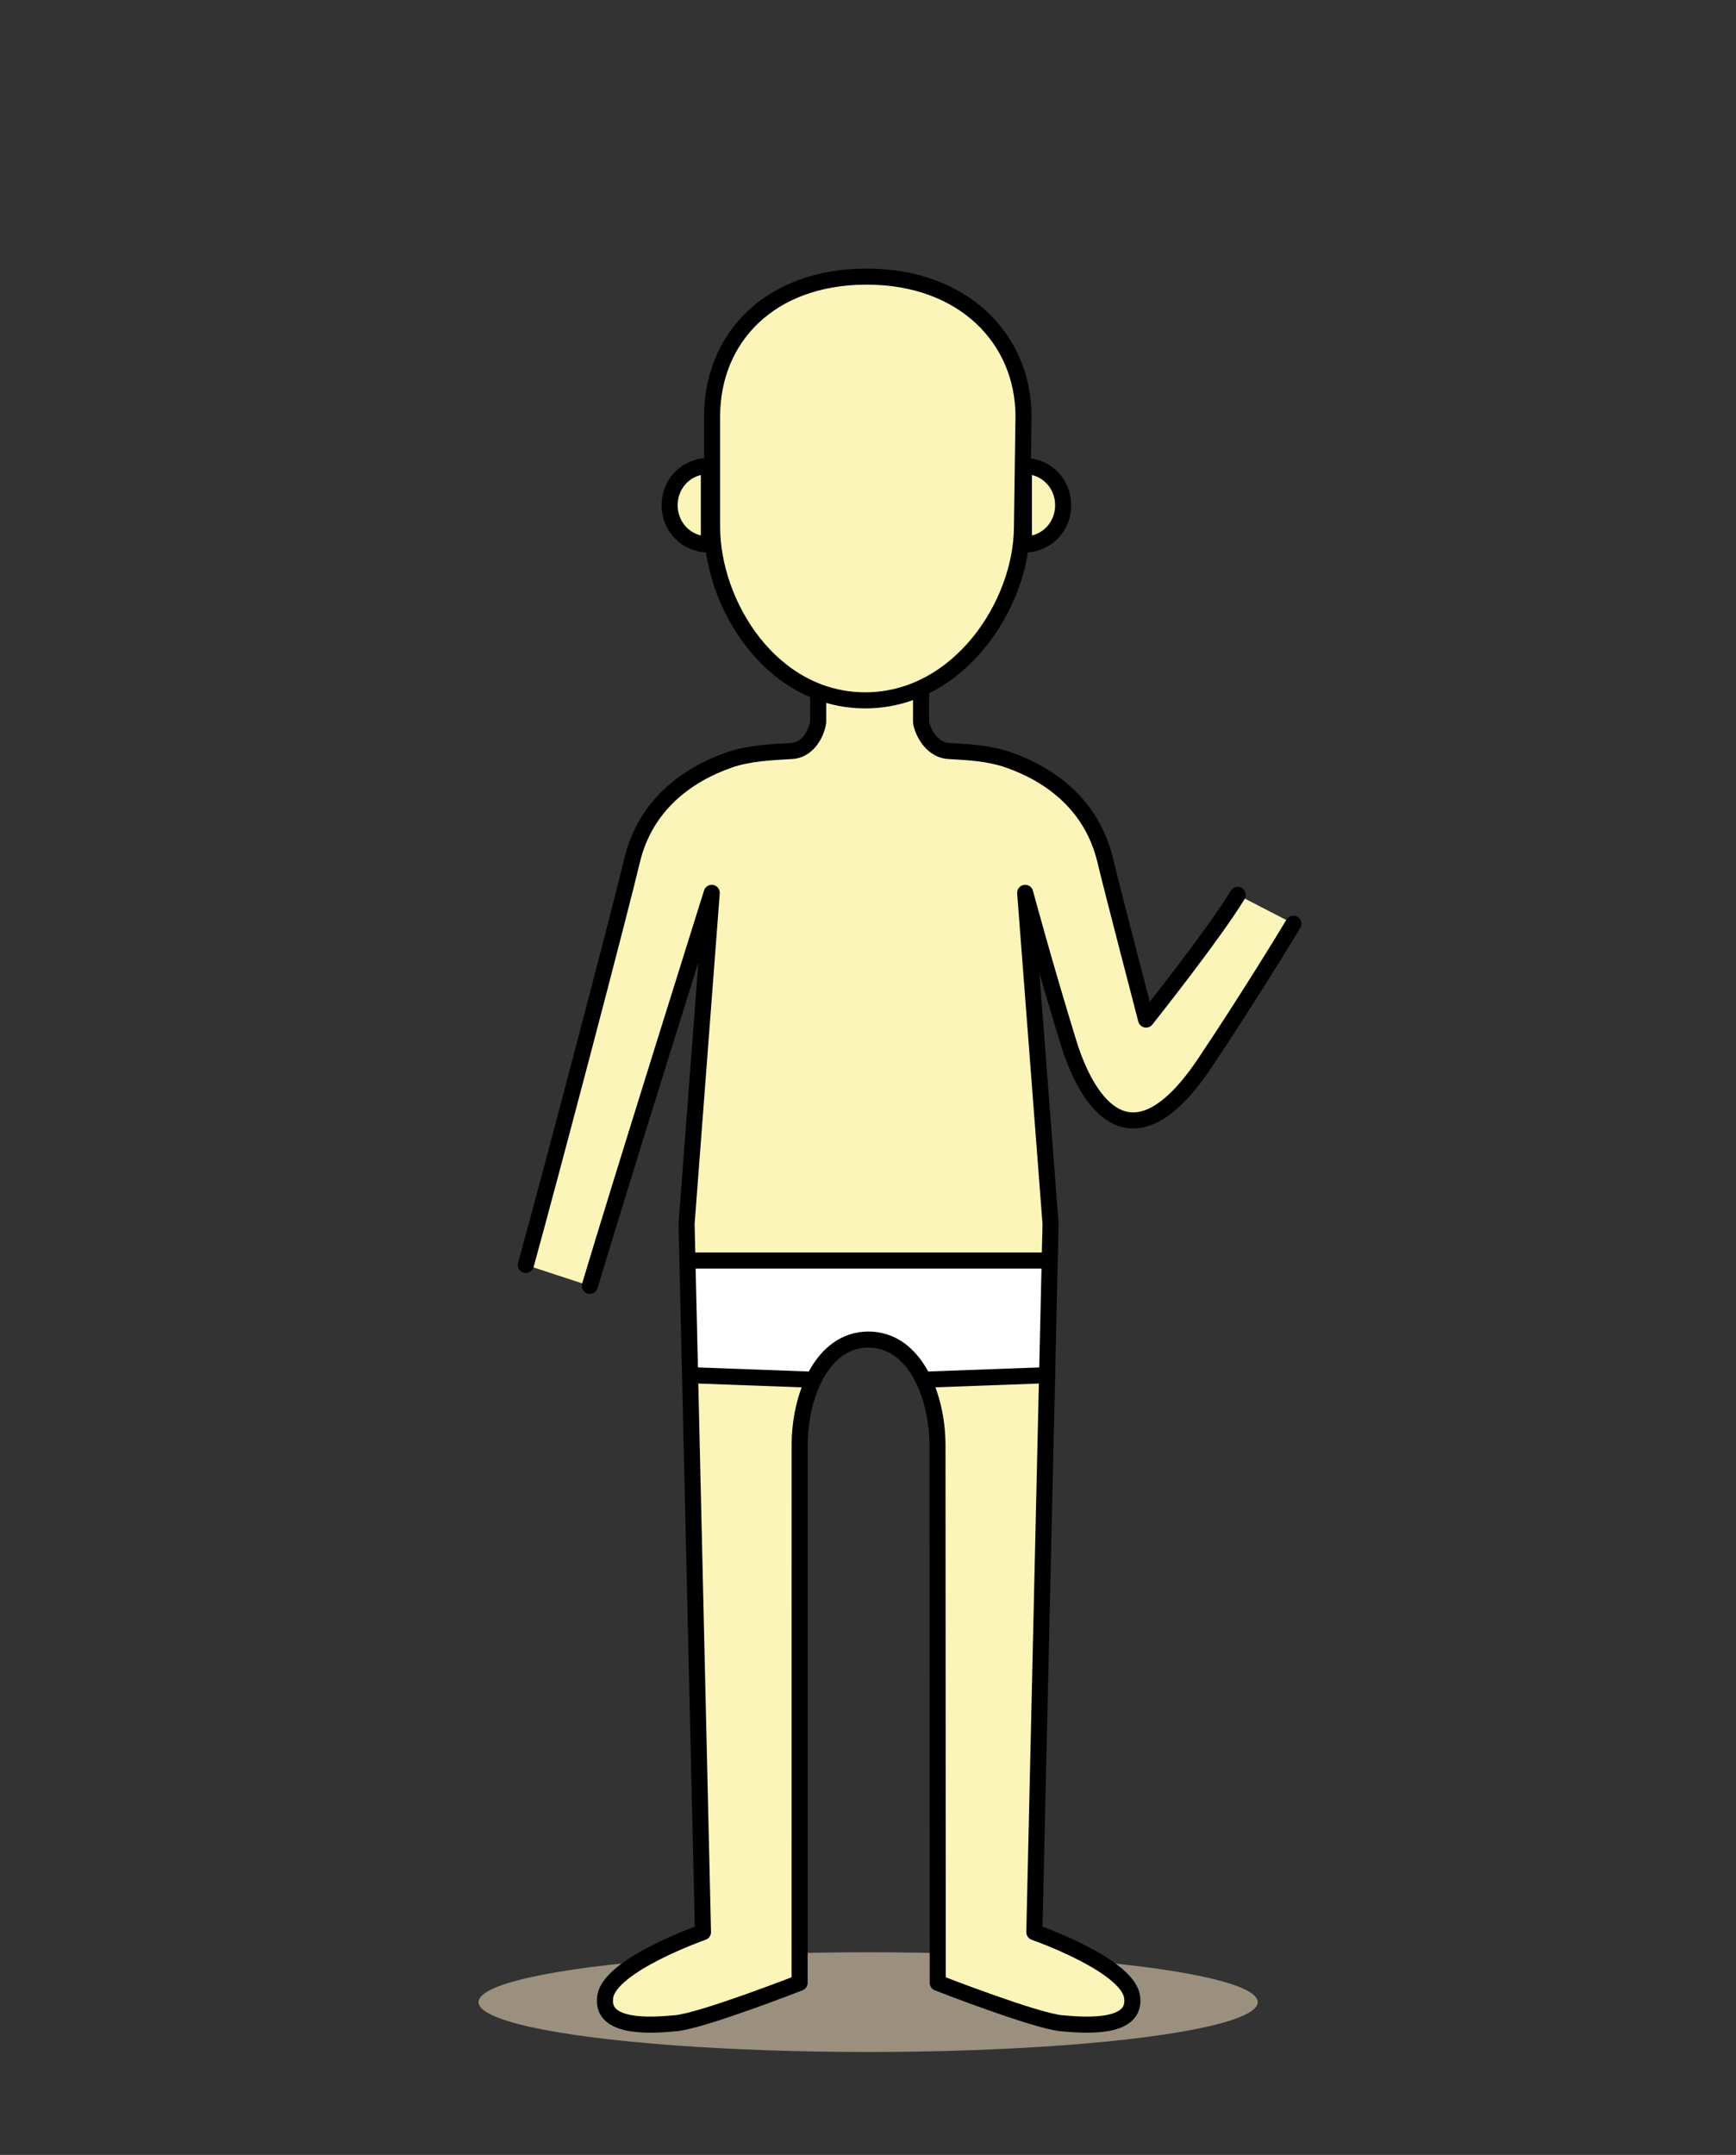 <?xml version="1.0" encoding="utf-8"?>
<!-- Generator: Adobe Illustrator 15.1.0, SVG Export Plug-In . SVG Version: 6.00 Build 0)  -->
<!DOCTYPE svg PUBLIC "-//W3C//DTD SVG 1.1//EN" "http://www.w3.org/Graphics/SVG/1.1/DTD/svg11.dtd">
<svg version="1.1" id="Layer_1" xmlns="http://www.w3.org/2000/svg" xmlns:xlink="http://www.w3.org/1999/xlink" x="0px" y="0px"
	 width="1080px" height="1340px" viewBox="0 0 1080 1340" enable-background="new 0 0 1080 1340" xml:space="preserve">
<rect x="0" y="0" width="1080" height="1340" fill="#333333" stroke="none"/>
<ellipse fill="#9B907E" cx="540.083" cy="1245" rx="242.387" ry="31"/>
<path fill="#FBF5B9" d="M804.641,574.384c-4.313,7.374-29.314,48.174-55.112,86.674C705,727.5,677,688,664.765,648.374
	c-14.646-47.441-26.978-93.163-26.978-93.163L653.573,761l-10.089,440.5c0,0,57.693,20.166,60.778,40.063
	c3.087,19.896-27.481,18.105-43.97,16.561S583.382,1233,583.382,1233l-0.17-334.281c0-30.77-14.092-65.719-42.925-65.719
	c-28.834,0-42.801,34.949-42.801,65.719L497.44,1233c0,0-60.438,23.566-76.917,25.117c-16.482,1.551-47.06,3.338-43.975-16.563
	c3.085-19.895,60.784-40.061,60.784-40.061L427.125,761l15.662-205.789c0,0-57.147,181.772-75.845,244.389l-39.802-13.021
	c17.041-61.859,58.592-219.858,66.014-251.22c8.31-35.115,34.722-53.751,60.384-62.75c12.34-4.327,26.81-4.902,38.979-5.608
	C504.689,466.293,509,452,509,448.5s0-19.5,0-19.5h64c0,0,0,16,0,19.5s5.098,17.793,17.271,18.5s24.938,1.281,37.278,5.608
	c25.662,8.999,51.816,27.635,60.127,62.75C691.572,551.805,713,634,713,634s42.067-52.93,57-77.5"/>
<path fill="none" stroke="#000000" stroke-width="10" stroke-linecap="round" stroke-linejoin="round" stroke-miterlimit="10" d="
	M327.141,786.578c17.041-61.859,58.592-219.858,66.014-251.22c8.31-35.115,34.722-53.751,60.384-62.75
	c12.34-4.327,26.81-4.902,38.979-5.608C504.689,466.293,509,452,509,448.5s0-19.5,0-19.5h64c0,0,0,16,0,19.5
	s5.098,17.793,17.271,18.5s24.938,1.281,37.278,5.608c25.662,8.999,51.816,27.635,60.127,62.75C691.572,551.805,713,634,713,634
	s42.067-52.93,57-77.5"/>
<g id="gatki">
	<path fill="#FFFFFF" d="M540.287,833c0,0,16.213-3.371,35.88,23.564l72.667-4.397l2.666-67l-222.193,1.411l2.527,65.589
		l77.333,4.397C509.167,856.564,518.074,832.167,540.287,833z"/>
	
		<line fill="#FFFFFF" stroke="#000000" stroke-width="10" stroke-miterlimit="10" x1="429.307" y1="855.148" x2="506.178" y2="857.979"/>
	
		<line fill="none" stroke="#000000" stroke-width="10" stroke-linecap="round" stroke-linejoin="round" stroke-miterlimit="10" x1="651.5" y1="855.148" x2="574.467" y2="857.979"/>
	
		<line fill="#FFFFFF" stroke="#000000" stroke-width="10" stroke-miterlimit="10" x1="653.05" y1="783.853" x2="427.654" y2="783.853"/>
</g>
<path fill="none" stroke="#000000" stroke-width="10" stroke-linecap="round" stroke-linejoin="round" stroke-miterlimit="10" d="
	M804.641,574.384c-4.313,7.374-29.314,48.174-55.112,86.674C705,727.5,677,688,664.765,648.374
	c-14.646-47.441-26.978-93.163-26.978-93.163L653.573,761l-10.089,440.5c0,0,57.693,20.166,60.778,40.063
	c3.087,19.896-27.481,18.105-43.97,16.561S583.382,1233,583.382,1233l-0.17-334.281c0-30.77-14.092-65.719-42.925-65.719
	c-28.834,0-42.801,34.949-42.801,65.719L497.44,1233c0,0-60.438,23.566-76.917,25.117c-16.482,1.551-47.06,3.338-43.975-16.563
	c3.085-19.895,60.784-40.061,60.784-40.061L427.125,761l15.662-205.789c0,0-57.147,181.772-75.845,244.389"/>
<g>
	<path fill="#FBF5B9" stroke="#000000" stroke-width="10" stroke-miterlimit="10" d="M636.75,259.036
		c0-48.345-37.412-87.036-97.566-87.036C479.027,172,443,210,443,259.036v68.43c0,48.702,37.029,108.036,95.279,108.036
		c58.248,0,97.505-59.691,97.505-108.036L636.75,259.036z"/>
	<g>
		<path fill="#FBF5B9" stroke="#000000" stroke-width="10" stroke-miterlimit="10" d="M637,338.595
			c14,0,24.418-10.933,24.418-24.418S651,289.758,637,289.758V338.595z"/>
		<path fill="#FBF5B9" stroke="#000000" stroke-width="10" stroke-miterlimit="10" d="M441,289.758
			c-14,0-24.418,10.934-24.418,24.418c0,13.486,10.418,24.419,24.418,24.419V289.758z"/>
	</g>
</g>
</svg>
